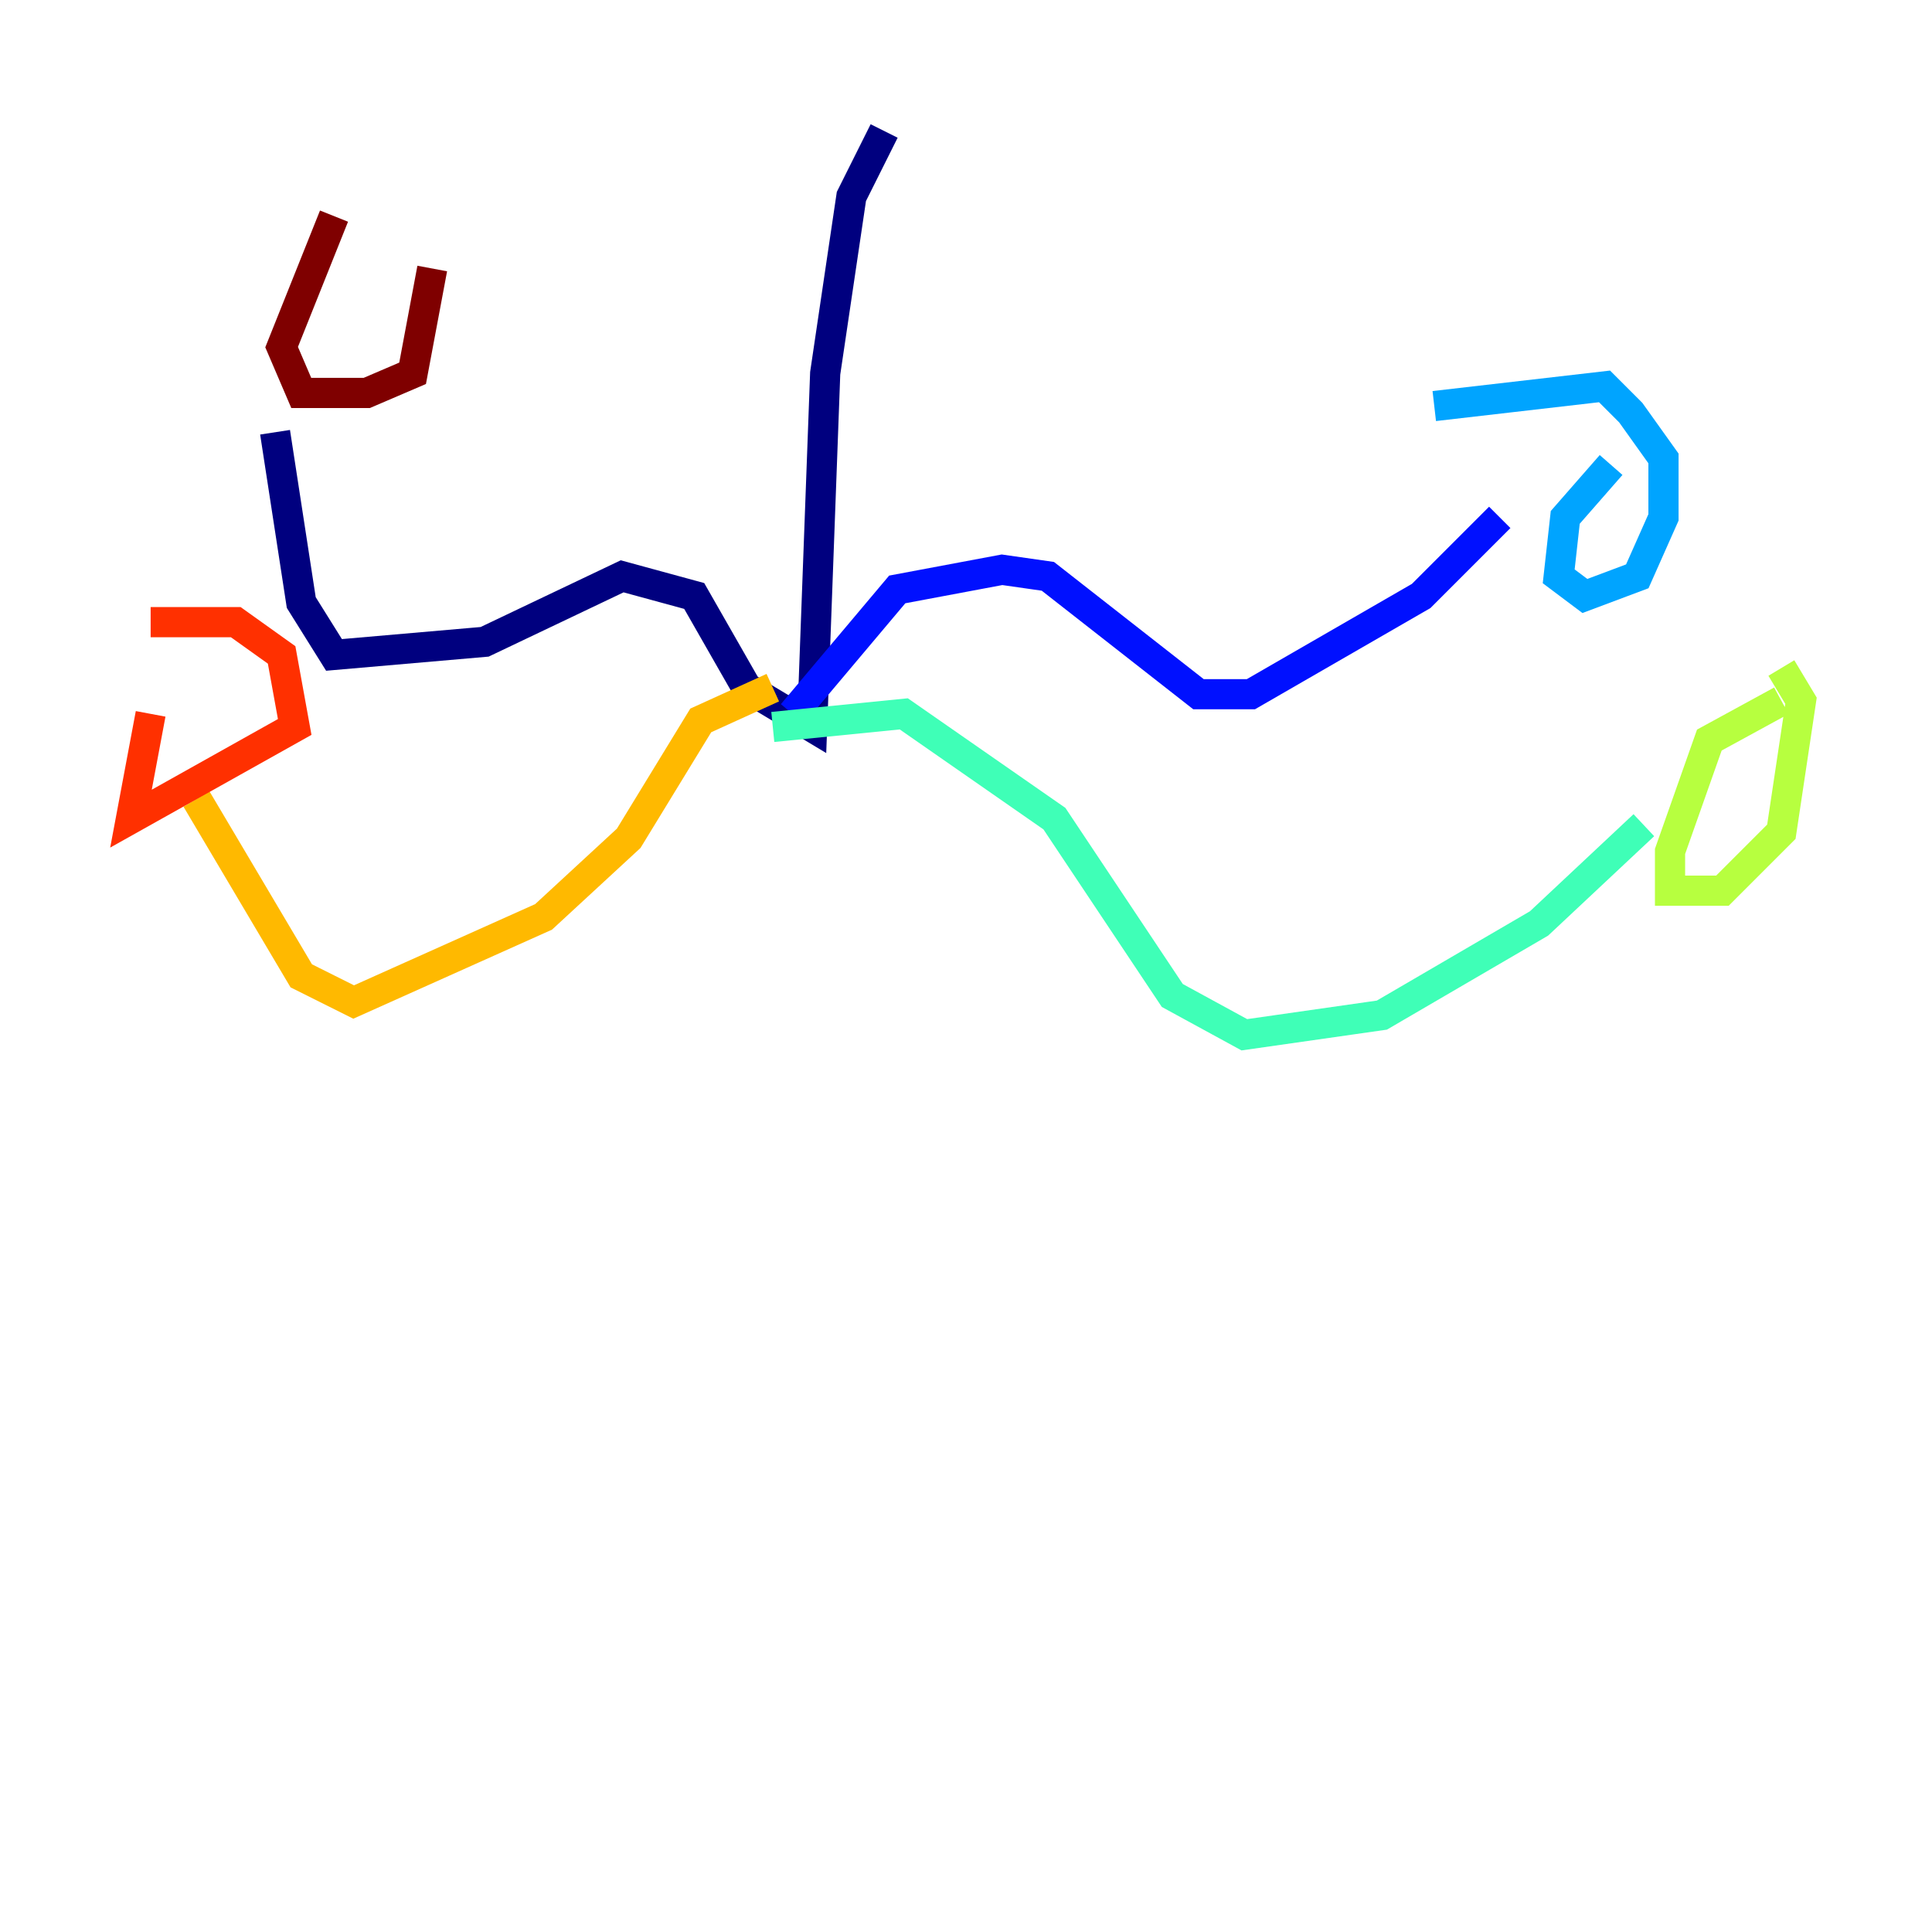 <?xml version="1.0" encoding="utf-8" ?>
<svg baseProfile="tiny" height="128" version="1.2" viewBox="0,0,128,128" width="128" xmlns="http://www.w3.org/2000/svg" xmlns:ev="http://www.w3.org/2001/xml-events" xmlns:xlink="http://www.w3.org/1999/xlink"><defs /><polyline fill="none" points="58.576,8.678 56.407,13.017 54.671,24.732 53.803,48.163 49.464,45.559 45.993,39.485 41.22,38.183 32.108,42.522 22.129,43.39 19.959,39.919 18.224,28.637" stroke="#00007f" stroke-width="2" /><polyline fill="none" points="52.502,47.295 59.444,39.051 66.386,37.749 69.424,38.183 79.403,45.993 82.875,45.993 94.156,39.485 99.363,34.278" stroke="#0010ff" stroke-width="2" /><polyline fill="none" points="106.739,30.807 103.702,34.278 103.268,38.183 105.003,39.485 108.475,38.183 110.21,34.278 110.21,30.373 108.041,27.336 106.305,25.6 95.024,26.902" stroke="#00a4ff" stroke-width="2" /><polyline fill="none" points="51.2,48.163 59.878,47.295 69.858,54.237 77.668,65.953 82.441,68.556 91.552,67.254 101.966,61.18 108.909,54.671" stroke="#3fffb7" stroke-width="2" /><polyline fill="none" points="118.02,46.427 113.248,49.031 110.644,56.407 110.644,59.01 114.115,59.01 118.02,55.105 119.322,46.427 118.02,44.258" stroke="#b7ff3f" stroke-width="2" /><polyline fill="none" points="51.2,45.559 46.427,47.729 41.654,55.539 36.014,60.746 23.43,66.386 19.959,64.651 13.017,52.936" stroke="#ffb900" stroke-width="2" /><polyline fill="none" points="9.98,47.295 8.678,54.237 19.525,48.163 18.658,43.39 15.62,41.22 9.98,41.22" stroke="#ff3000" stroke-width="2" /><polyline fill="none" points="22.129,14.319 18.658,22.997 19.959,26.034 24.298,26.034 27.336,24.732 28.637,17.79" stroke="#7f0000" stroke-width="2" /></svg>